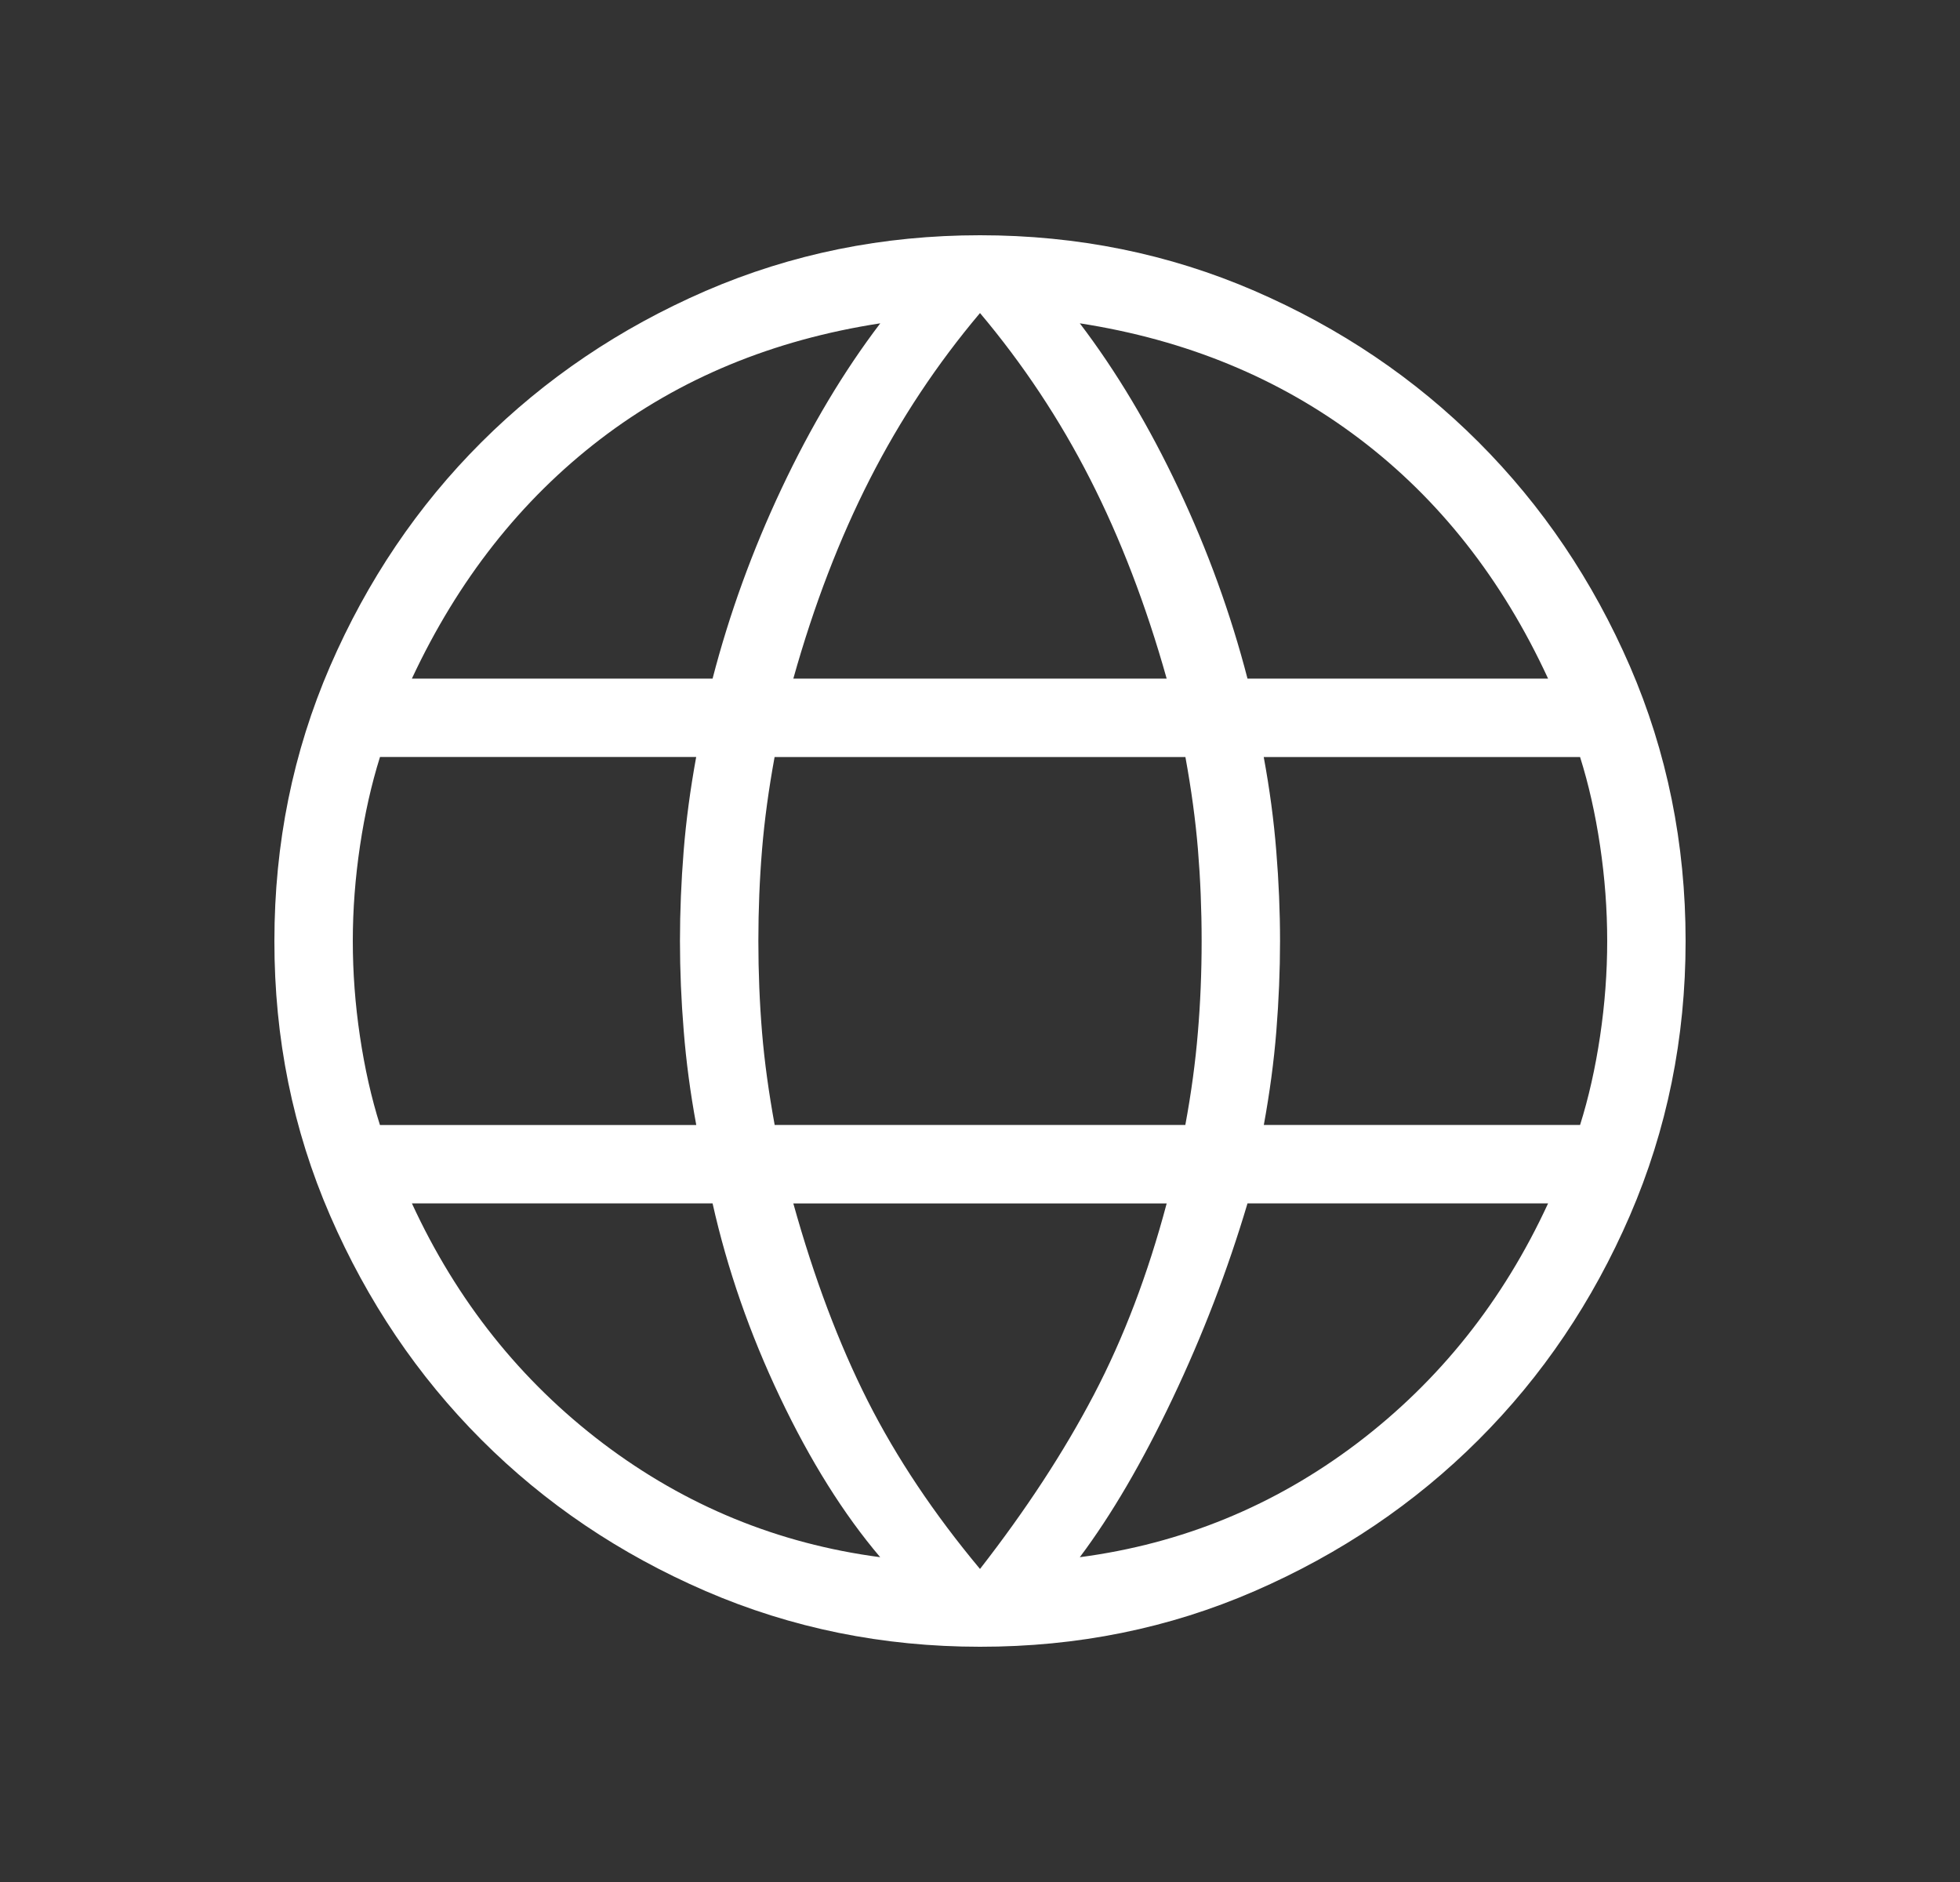 <svg width="25" height="24" viewBox="0 0 25 24" fill="none" xmlns="http://www.w3.org/2000/svg">
<rect x="0" y="0" width="25" height="24" fill="#333333" stroke="none"/>
<path d="M12.5 21C11.261 21 10.095 20.763 9 20.29C7.905 19.816 6.952 19.173 6.14 18.36C5.328 17.547 4.685 16.594 4.21 15.5C3.735 14.406 3.499 13.239 3.5 12C3.5 10.757 3.737 9.59 4.21 8.497C4.684 7.404 5.327 6.451 6.14 5.64C6.953 4.829 7.906 4.185 9 3.71C10.095 3.237 11.261 3 12.5 3C13.743 3 14.91 3.237 16.003 3.71C17.096 4.184 18.049 4.827 18.861 5.64C19.673 6.453 20.316 7.405 20.79 8.497C21.263 9.59 21.5 10.758 21.5 12C21.5 13.239 21.263 14.405 20.79 15.5C20.316 16.595 19.673 17.548 18.86 18.36C18.047 19.172 17.095 19.815 16.003 20.29C14.911 20.765 13.743 21.001 12.5 21ZM12.5 20.008C13.087 19.254 13.571 18.514 13.952 17.787C14.333 17.06 14.642 16.247 14.881 15.347H10.119C10.384 16.298 10.7 17.136 11.067 17.863C11.435 18.59 11.913 19.305 12.5 20.008ZM11.227 19.858C10.76 19.308 10.334 18.628 9.949 17.818C9.564 17.009 9.277 16.185 9.089 15.346H5.254C5.827 16.589 6.64 17.609 7.691 18.406C8.743 19.202 9.922 19.686 11.227 19.858ZM13.773 19.858C15.078 19.686 16.257 19.202 17.309 18.406C18.36 17.609 19.173 16.589 19.746 15.346H15.912C15.659 16.197 15.34 17.028 14.955 17.837C14.57 18.647 14.176 19.321 13.773 19.858ZM4.846 14.347H8.881C8.805 13.936 8.752 13.536 8.721 13.147C8.689 12.758 8.673 12.376 8.673 12C8.673 11.624 8.689 11.242 8.72 10.853C8.751 10.464 8.805 10.064 8.88 9.653H4.847C4.738 10 4.653 10.377 4.592 10.786C4.531 11.194 4.5 11.599 4.5 12C4.5 12.401 4.53 12.806 4.591 13.215C4.652 13.624 4.737 14.001 4.846 14.346M9.881 14.346H15.119C15.195 13.936 15.248 13.543 15.279 13.166C15.311 12.79 15.327 12.401 15.327 12C15.327 11.599 15.311 11.21 15.28 10.834C15.249 10.458 15.195 10.065 15.12 9.654H9.88C9.805 10.064 9.751 10.457 9.72 10.834C9.689 11.21 9.673 11.599 9.673 12C9.673 12.401 9.689 12.79 9.72 13.166C9.751 13.542 9.806 13.935 9.881 14.346ZM16.12 14.346H20.154C20.263 14 20.348 13.623 20.409 13.215C20.47 12.806 20.5 12.401 20.5 12C20.5 11.599 20.47 11.194 20.409 10.785C20.348 10.376 20.263 9.999 20.154 9.654H16.119C16.195 10.064 16.248 10.464 16.279 10.853C16.311 11.242 16.327 11.625 16.327 12C16.327 12.375 16.311 12.758 16.28 13.147C16.249 13.536 16.195 13.936 16.12 14.347M15.912 8.654H19.746C19.16 7.385 18.357 6.365 17.338 5.594C16.319 4.823 15.13 4.333 13.773 4.123C14.24 4.737 14.659 5.439 15.032 6.23C15.405 7.02 15.698 7.828 15.912 8.654ZM10.119 8.654H14.881C14.617 7.715 14.291 6.867 13.904 6.108C13.517 5.349 13.049 4.644 12.5 3.992C11.951 4.643 11.483 5.349 11.096 6.108C10.709 6.867 10.382 7.716 10.119 8.654ZM5.255 8.654H9.089C9.303 7.829 9.596 7.021 9.969 6.23C10.342 5.439 10.761 4.737 11.228 4.123C9.859 4.334 8.667 4.827 7.654 5.603C6.641 6.38 5.841 7.397 5.254 8.653" fill="white"/>
</svg>

